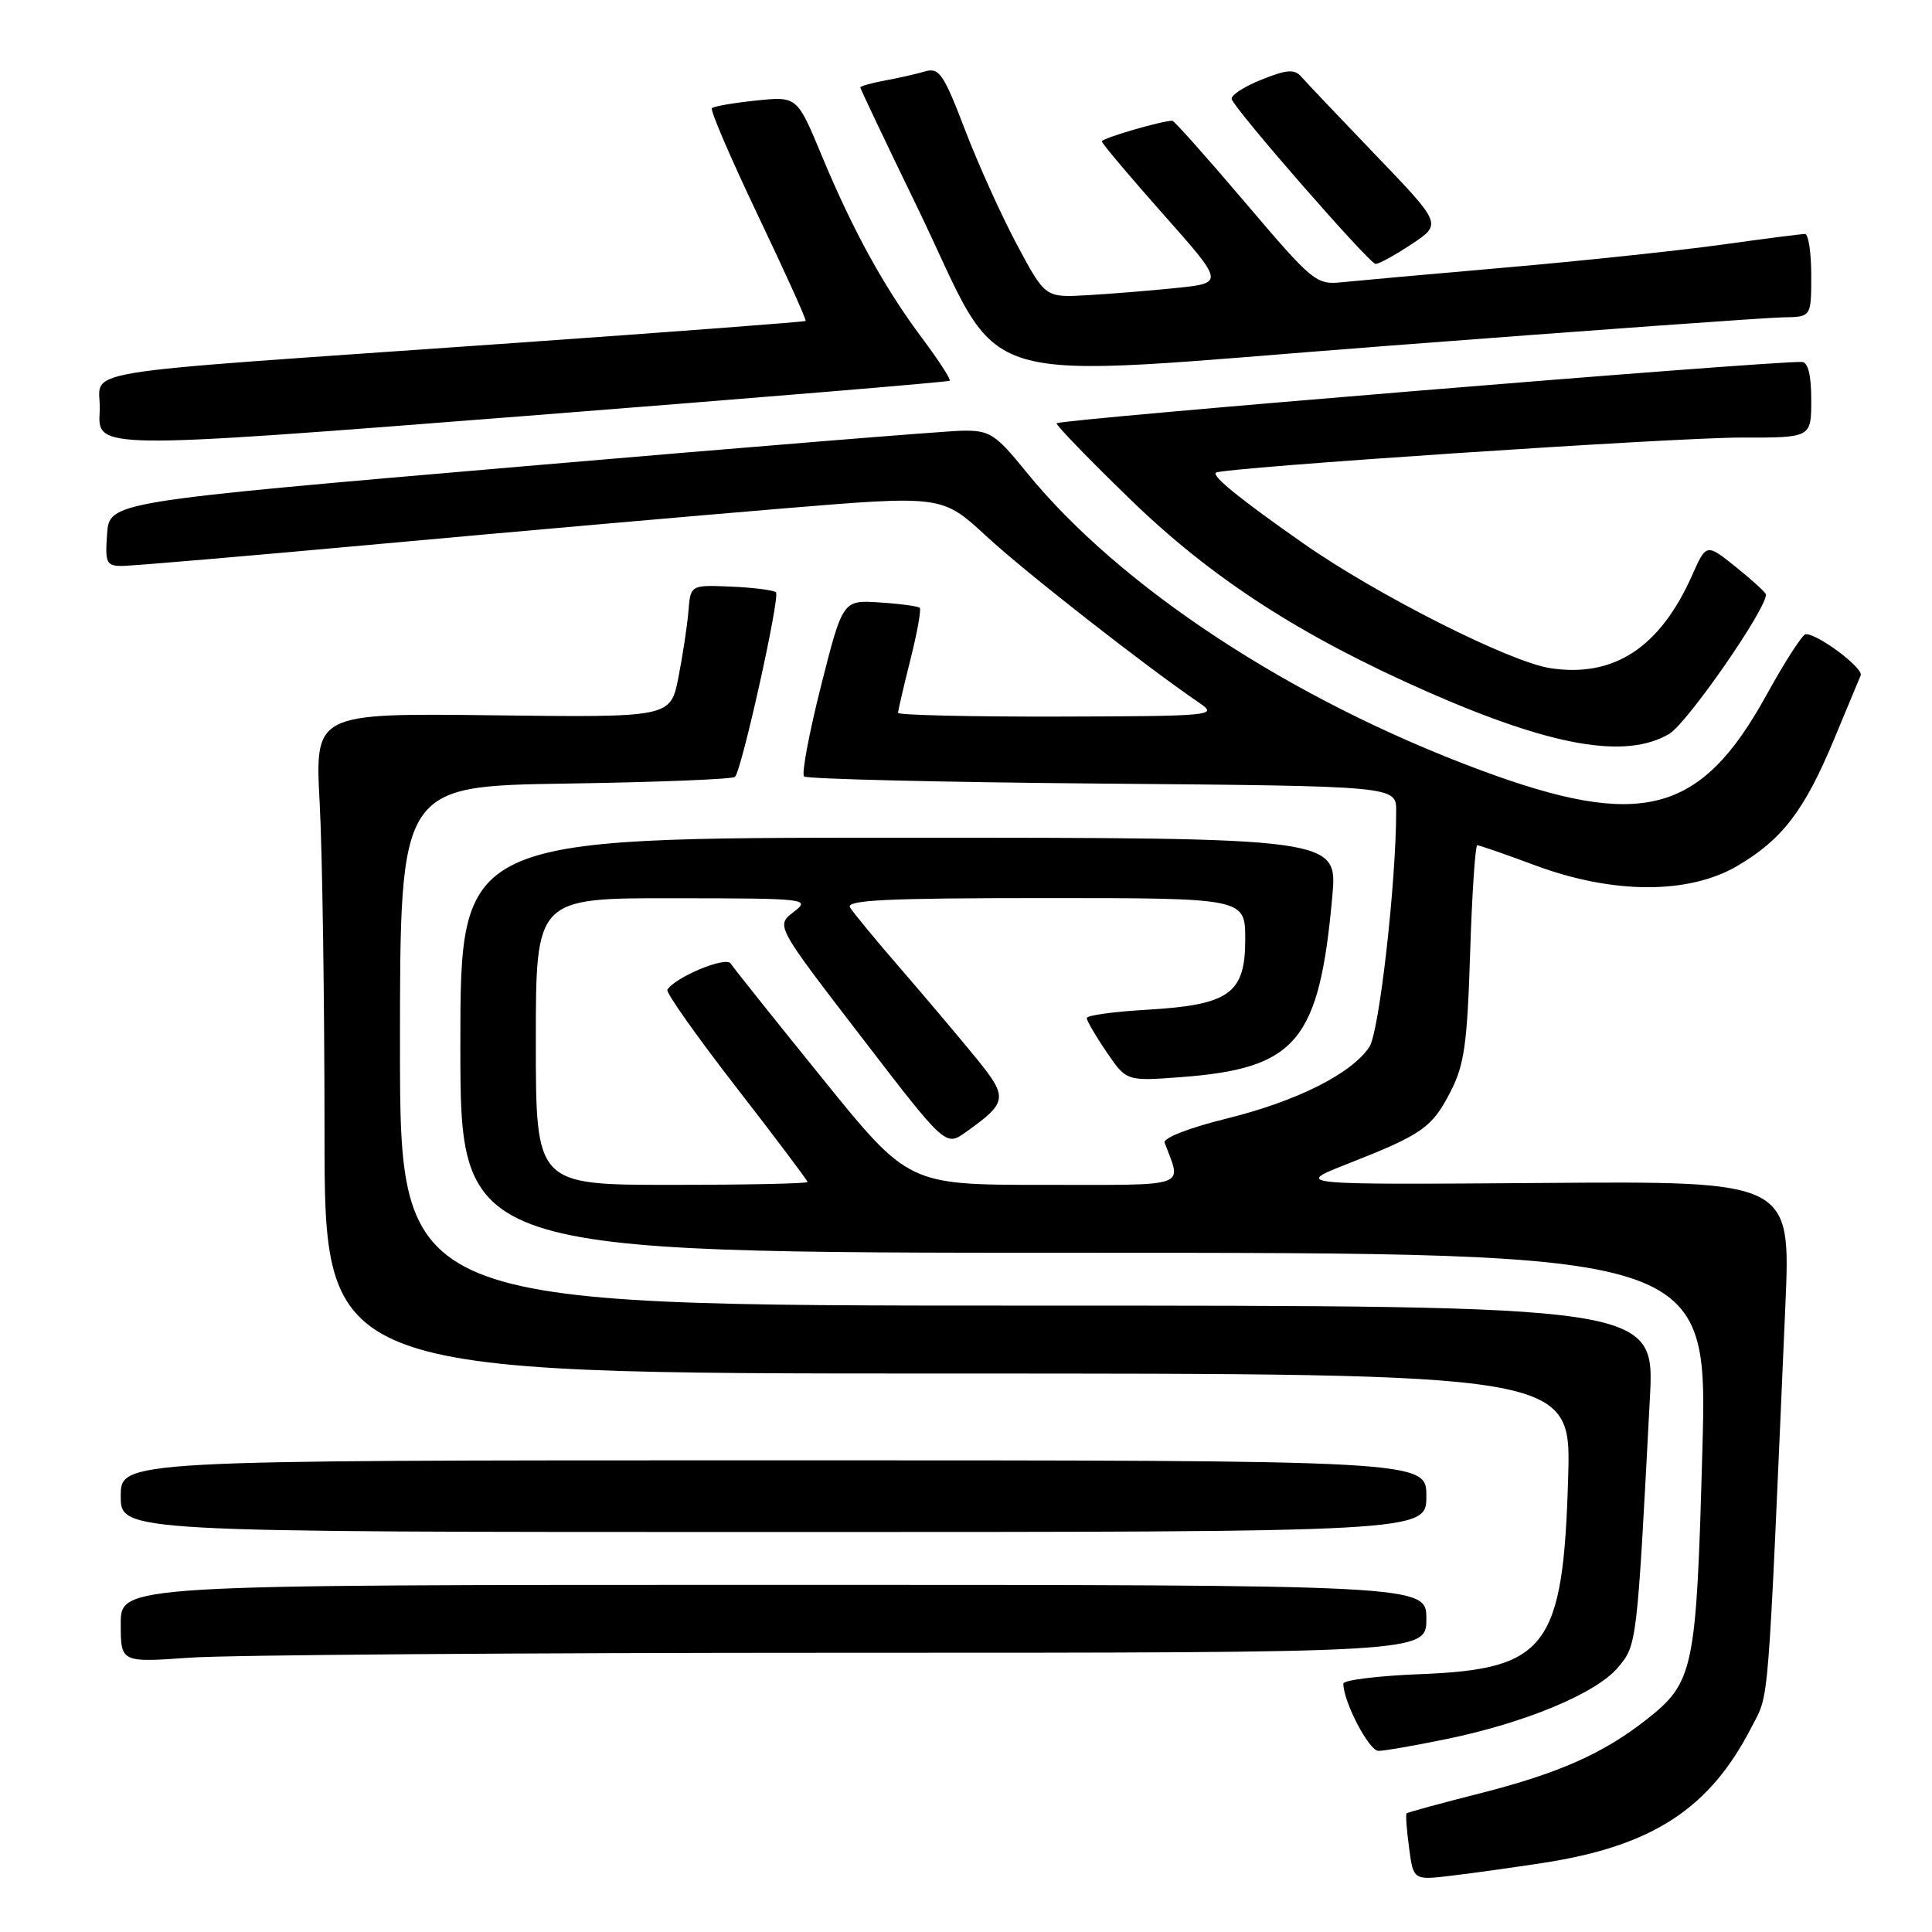 <?xml version="1.0" encoding="UTF-8" standalone="no"?>
<!DOCTYPE svg PUBLIC "-//W3C//DTD SVG 1.1//EN" "http://www.w3.org/Graphics/SVG/1.1/DTD/svg11.dtd" >
<svg xmlns="http://www.w3.org/2000/svg" xmlns:xlink="http://www.w3.org/1999/xlink" version="1.1" viewBox="0 0 256 256">
 <g >
 <path fill="currentColor"
d=" M 204.50 246.84 C 218.96 244.61 226.54 239.67 232.09 228.85 C 234.47 224.22 234.18 227.74 236.57 173.00 C 237.29 156.50 237.29 156.50 204.39 156.75 C 171.50 156.99 171.50 156.99 178.50 154.24 C 188.47 150.32 189.73 149.44 192.17 144.72 C 194.03 141.13 194.42 138.37 194.80 126.25 C 195.05 118.41 195.48 112.00 195.75 112.00 C 196.03 112.00 199.46 113.19 203.38 114.65 C 213.71 118.50 223.75 118.53 230.22 114.73 C 236.16 111.24 239.10 107.39 243.02 97.97 C 244.72 93.86 246.32 90.05 246.55 89.50 C 246.97 88.55 240.87 83.97 239.26 84.03 C 238.84 84.05 236.49 87.69 234.04 92.14 C 225.33 107.93 217.49 109.97 196.10 102.02 C 171.12 92.73 148.40 77.81 136.00 62.55 C 131.87 57.47 131.17 57.02 127.50 57.07 C 125.30 57.11 98.98 59.24 69.00 61.82 C 14.50 66.50 14.50 66.50 14.19 70.75 C 13.91 74.61 14.10 75.00 16.19 74.99 C 17.46 74.99 32.90 73.67 50.50 72.06 C 68.10 70.45 92.02 68.35 103.67 67.38 C 124.83 65.63 124.83 65.63 130.71 71.06 C 135.86 75.82 151.74 88.24 159.01 93.20 C 161.39 94.82 160.56 94.90 140.25 94.95 C 128.56 94.98 119.00 94.75 119.00 94.46 C 119.00 94.16 119.73 90.99 120.63 87.42 C 121.53 83.85 122.09 80.75 121.87 80.54 C 121.66 80.33 119.28 80.00 116.58 79.83 C 111.67 79.50 111.67 79.50 108.79 90.88 C 107.21 97.13 106.20 102.53 106.54 102.88 C 106.88 103.22 124.68 103.65 146.08 103.83 C 185.00 104.16 185.00 104.16 185.00 107.44 C 185.00 116.93 182.76 136.72 181.46 138.70 C 179.14 142.25 171.83 145.92 162.55 148.21 C 157.52 149.46 154.09 150.79 154.32 151.42 C 156.58 157.46 157.91 157.00 138.25 157.00 C 120.37 157.00 120.37 157.00 108.94 142.86 C 102.65 135.09 97.19 128.25 96.82 127.67 C 96.19 126.68 89.51 129.45 88.43 131.14 C 88.20 131.49 92.29 137.28 97.51 144.01 C 102.73 150.74 107.00 156.41 107.00 156.62 C 107.00 156.83 98.90 157.00 89.00 157.00 C 71.00 157.00 71.00 157.00 71.00 138.00 C 71.00 119.00 71.00 119.00 89.25 119.02 C 107.05 119.04 107.44 119.09 105.15 120.85 C 102.80 122.66 102.80 122.66 114.05 137.29 C 125.29 151.93 125.29 151.93 127.98 150.01 C 133.52 146.07 133.61 145.45 129.38 140.25 C 127.25 137.64 122.79 132.35 119.46 128.50 C 116.12 124.65 113.06 120.94 112.64 120.25 C 112.04 119.26 117.46 119.00 138.44 119.00 C 165.00 119.00 165.00 119.00 165.00 124.48 C 165.00 131.67 162.91 133.16 151.92 133.80 C 147.56 134.05 144.00 134.54 144.00 134.90 C 144.00 135.25 145.18 137.28 146.63 139.40 C 149.26 143.27 149.26 143.27 156.55 142.72 C 171.81 141.56 174.81 137.97 176.54 118.75 C 177.23 111.00 177.23 111.00 119.12 111.00 C 61.00 111.00 61.00 111.00 61.00 138.50 C 61.00 166.00 61.00 166.00 143.65 166.00 C 226.30 166.00 226.30 166.00 225.57 192.25 C 224.77 221.38 224.45 222.90 218.13 227.88 C 212.44 232.35 206.49 234.99 196.17 237.61 C 190.93 238.94 186.53 240.14 186.38 240.28 C 186.24 240.42 186.39 242.48 186.71 244.84 C 187.28 249.15 187.28 249.15 192.39 248.53 C 195.20 248.20 200.65 247.43 204.50 246.84 Z  M 191.73 230.42 C 202.16 228.27 211.52 224.36 214.38 220.96 C 216.91 217.95 216.90 218.01 218.62 185.25 C 219.26 173.00 219.26 173.00 136.13 173.00 C 53.00 173.00 53.00 173.00 53.00 138.58 C 53.00 104.17 53.00 104.17 74.92 103.83 C 86.97 103.65 97.09 103.25 97.39 102.94 C 98.29 102.04 103.39 79.06 102.82 78.49 C 102.53 78.20 99.87 77.86 96.90 77.73 C 91.50 77.50 91.50 77.50 91.22 81.00 C 91.06 82.92 90.46 86.88 89.89 89.78 C 88.84 95.07 88.84 95.07 65.28 94.78 C 41.72 94.50 41.72 94.50 42.36 106.41 C 42.71 112.96 43.00 132.64 43.00 150.16 C 43.00 182.00 43.00 182.00 125.60 182.00 C 208.19 182.00 208.19 182.00 207.79 195.75 C 207.14 218.26 204.95 221.18 188.25 221.83 C 182.61 222.05 178.00 222.62 178.00 223.09 C 178.00 225.49 181.40 232.00 182.65 232.00 C 183.44 232.00 187.52 231.29 191.73 230.42 Z  M 111.65 219.00 C 189.00 219.00 189.00 219.00 189.00 214.50 C 189.00 210.00 189.00 210.00 102.50 210.00 C 16.00 210.00 16.00 210.00 16.00 215.15 C 16.00 220.30 16.00 220.30 25.15 219.65 C 30.19 219.29 69.11 219.00 111.65 219.00 Z  M 189.00 198.25 C 189.00 193.50 189.00 193.50 102.50 193.50 C 16.00 193.50 16.00 193.50 16.00 198.25 C 16.00 203.00 16.00 203.00 102.50 203.00 C 189.00 203.00 189.00 203.00 189.00 198.25 Z  M 221.17 97.25 C 223.54 95.86 234.00 80.80 234.00 78.78 C 234.00 78.53 232.22 76.91 230.05 75.16 C 226.10 71.99 226.10 71.99 224.21 76.24 C 219.96 85.80 213.86 89.81 205.45 88.54 C 200.08 87.74 182.44 78.83 172.68 71.99 C 164.39 66.19 160.55 63.08 161.11 62.63 C 161.93 61.97 221.95 57.96 230.75 57.98 C 240.00 58.00 240.00 58.00 240.00 53.00 C 240.00 49.69 239.58 47.99 238.75 47.96 C 234.38 47.83 140.00 55.59 140.00 56.09 C 140.00 56.42 144.40 60.97 149.78 66.18 C 160.54 76.63 172.33 84.26 189.16 91.67 C 205.64 98.92 215.42 100.63 221.17 97.25 Z  M 125.84 50.45 C 126.03 50.29 124.39 47.76 122.20 44.83 C 117.13 38.04 113.02 30.56 108.89 20.63 C 105.62 12.76 105.62 12.76 100.21 13.32 C 97.23 13.63 94.58 14.08 94.33 14.34 C 94.08 14.59 96.83 20.99 100.44 28.56 C 104.05 36.13 106.90 42.42 106.75 42.53 C 106.61 42.65 89.18 43.97 68.00 45.46 C 6.88 49.76 13.55 48.66 13.21 54.52 C 12.91 59.55 12.91 59.55 69.21 55.15 C 100.17 52.73 125.65 50.62 125.84 50.45 Z  M 236.25 42.05 C 240.00 42.00 240.00 42.00 240.00 36.50 C 240.00 33.48 239.63 31.00 239.17 31.00 C 238.72 31.00 233.66 31.65 227.92 32.45 C 222.19 33.24 209.40 34.59 199.50 35.45 C 189.60 36.31 179.88 37.19 177.89 37.39 C 174.40 37.76 174.00 37.43 165.04 26.89 C 159.95 20.90 155.59 16.00 155.34 16.00 C 153.93 16.00 146.00 18.32 146.00 18.73 C 146.00 19.00 149.65 23.33 154.11 28.36 C 162.22 37.50 162.22 37.50 155.86 38.16 C 152.36 38.52 147.03 38.95 144.00 39.12 C 138.50 39.43 138.50 39.43 134.77 32.46 C 132.72 28.63 129.61 21.75 127.86 17.18 C 125.04 9.80 124.44 8.92 122.59 9.46 C 121.44 9.80 119.04 10.34 117.25 10.67 C 115.46 11.00 114.00 11.41 114.00 11.59 C 114.00 11.77 117.34 18.80 121.42 27.21 C 133.57 52.24 126.70 50.18 183.64 45.84 C 210.51 43.78 234.19 42.08 236.25 42.05 Z  M 187.05 32.35 C 191.06 29.69 191.06 29.69 182.33 20.60 C 177.52 15.59 173.08 10.91 172.45 10.19 C 171.52 9.13 170.55 9.19 167.12 10.57 C 164.81 11.49 163.05 12.65 163.21 13.14 C 163.71 14.63 181.44 34.94 182.27 34.97 C 182.70 34.99 184.85 33.81 187.05 32.35 Z "/>
</g>
</svg>